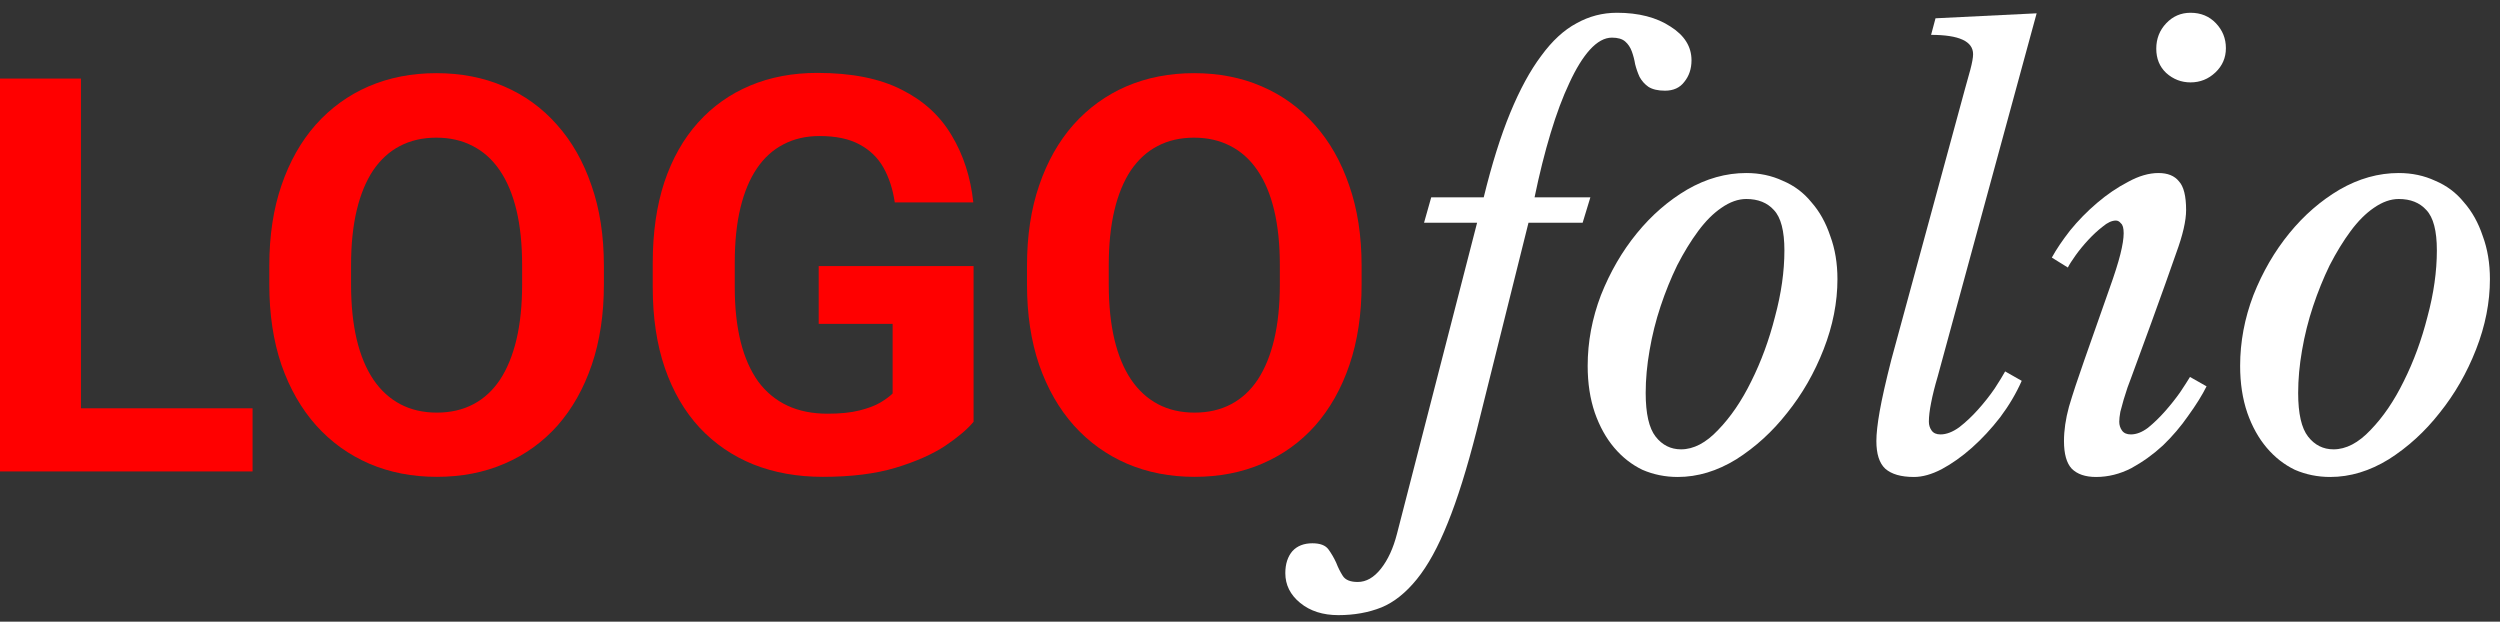 <svg width="189" height="47" viewBox="0 0 189 47" fill="none" xmlns="http://www.w3.org/2000/svg">
<rect x="0" y="0" width="189" height="47" fill="#333333" stroke="none"/>
<path d="M19.094 30.868V35.641H4.141V30.868H19.094ZM6.12 5.939V35.641H0V5.939H6.12Z" fill="#FF0000"/>
<path d="M45.654 20.097V21.504C45.654 23.762 45.349 25.788 44.737 27.583C44.125 29.378 43.261 30.909 42.146 32.173C41.031 33.425 39.698 34.383 38.147 35.05C36.611 35.716 34.904 36.049 33.027 36.049C31.164 36.049 29.457 35.716 27.907 35.05C26.37 34.383 25.037 33.425 23.909 32.173C22.78 30.909 21.902 29.378 21.277 27.583C20.665 25.788 20.359 23.762 20.359 21.504V20.097C20.359 17.826 20.665 15.799 21.277 14.018C21.889 12.222 22.753 10.692 23.868 9.428C24.996 8.163 26.329 7.197 27.866 6.531C29.416 5.864 31.123 5.531 32.986 5.531C34.863 5.531 36.57 5.864 38.107 6.531C39.657 7.197 40.99 8.163 42.105 9.428C43.234 10.692 44.104 12.222 44.716 14.018C45.342 15.799 45.654 17.826 45.654 20.097ZM39.473 21.504V20.056C39.473 18.478 39.331 17.091 39.045 15.894C38.759 14.697 38.338 13.691 37.78 12.875C37.223 12.059 36.543 11.447 35.74 11.039C34.938 10.618 34.02 10.407 32.986 10.407C31.953 10.407 31.035 10.618 30.232 11.039C29.444 11.447 28.77 12.059 28.213 12.875C27.669 13.691 27.254 14.697 26.968 15.894C26.683 17.091 26.54 18.478 26.54 20.056V21.504C26.54 23.068 26.683 24.455 26.968 25.666C27.254 26.863 27.676 27.876 28.233 28.705C28.791 29.521 29.471 30.14 30.273 30.562C31.076 30.983 31.994 31.194 33.027 31.194C34.061 31.194 34.979 30.983 35.781 30.562C36.584 30.14 37.257 29.521 37.801 28.705C38.345 27.876 38.759 26.863 39.045 25.666C39.331 24.455 39.473 23.068 39.473 21.504Z" fill="#FF0000"/>
<path d="M73.602 20.117V31.888C73.14 32.445 72.426 33.05 71.46 33.703C70.495 34.342 69.25 34.893 67.727 35.356C66.204 35.818 64.361 36.049 62.199 36.049C60.281 36.049 58.534 35.736 56.956 35.111C55.378 34.472 54.018 33.54 52.876 32.316C51.747 31.092 50.877 29.596 50.265 27.828C49.653 26.047 49.347 24.013 49.347 21.729V19.872C49.347 17.587 49.639 15.554 50.224 13.773C50.822 11.991 51.672 10.488 52.774 9.264C53.876 8.04 55.188 7.109 56.711 6.47C58.234 5.83 59.928 5.511 61.791 5.511C64.375 5.511 66.496 5.932 68.155 6.776C69.815 7.605 71.079 8.761 71.95 10.244C72.834 11.712 73.378 13.399 73.582 15.303H67.645C67.496 14.296 67.21 13.419 66.789 12.671C66.367 11.923 65.762 11.338 64.973 10.917C64.198 10.495 63.191 10.284 61.954 10.284C60.934 10.284 60.023 10.495 59.22 10.917C58.432 11.325 57.765 11.93 57.221 12.732C56.677 13.535 56.262 14.527 55.977 15.711C55.691 16.894 55.548 18.267 55.548 19.831V21.729C55.548 23.279 55.698 24.653 55.997 25.849C56.296 27.033 56.738 28.032 57.323 28.848C57.922 29.651 58.656 30.256 59.526 30.664C60.397 31.072 61.41 31.276 62.566 31.276C63.532 31.276 64.334 31.194 64.973 31.031C65.626 30.868 66.149 30.671 66.544 30.439C66.952 30.195 67.265 29.963 67.482 29.746V24.483H61.893V20.117H73.602Z" fill="#FF0000"/>
<path d="M102.937 20.097V21.504C102.937 23.762 102.631 25.788 102.019 27.583C101.407 29.378 100.543 30.909 99.428 32.173C98.313 33.425 96.98 34.383 95.43 35.05C93.893 35.716 92.186 36.049 90.309 36.049C88.446 36.049 86.74 35.716 85.189 35.05C83.652 34.383 82.32 33.425 81.191 32.173C80.062 30.909 79.185 29.378 78.559 27.583C77.947 25.788 77.641 23.762 77.641 21.504V20.097C77.641 17.826 77.947 15.799 78.559 14.018C79.171 12.222 80.035 10.692 81.15 9.428C82.279 8.163 83.612 7.197 85.148 6.531C86.699 5.864 88.406 5.531 90.269 5.531C92.145 5.531 93.852 5.864 95.389 6.531C96.939 7.197 98.272 8.163 99.387 9.428C100.516 10.692 101.387 12.222 101.999 14.018C102.624 15.799 102.937 17.826 102.937 20.097ZM96.756 21.504V20.056C96.756 18.478 96.613 17.091 96.327 15.894C96.042 14.697 95.62 13.691 95.063 12.875C94.505 12.059 93.825 11.447 93.023 11.039C92.22 10.618 91.302 10.407 90.269 10.407C89.235 10.407 88.317 10.618 87.515 11.039C86.726 11.447 86.053 12.059 85.495 12.875C84.951 13.691 84.536 14.697 84.251 15.894C83.965 17.091 83.822 18.478 83.822 20.056V21.504C83.822 23.068 83.965 24.455 84.251 25.666C84.536 26.863 84.958 27.876 85.516 28.705C86.073 29.521 86.753 30.14 87.555 30.562C88.358 30.983 89.276 31.194 90.309 31.194C91.343 31.194 92.261 30.983 93.064 30.562C93.866 30.14 94.539 29.521 95.083 28.705C95.627 27.876 96.042 26.863 96.327 25.666C96.613 24.455 96.756 23.068 96.756 21.504Z" fill="#FF0000"/>
<path d="M111.626 32.591C110.902 35.432 110.177 37.744 109.453 39.527C108.729 41.337 107.949 42.758 107.114 43.788C106.278 44.819 105.387 45.529 104.44 45.919C103.465 46.309 102.379 46.504 101.181 46.504C100.011 46.504 99.05 46.197 98.298 45.584C97.546 44.972 97.17 44.22 97.17 43.328C97.17 42.632 97.352 42.075 97.713 41.657C98.076 41.267 98.577 41.072 99.218 41.072C99.802 41.072 100.206 41.226 100.429 41.532C100.652 41.838 100.847 42.173 101.014 42.535C101.153 42.897 101.32 43.231 101.515 43.537C101.71 43.844 102.086 43.997 102.643 43.997C103.284 43.997 103.869 43.663 104.398 42.994C104.927 42.326 105.331 41.448 105.61 40.362L111.668 16.841H107.657L108.2 14.919H112.169C112.782 12.412 113.45 10.282 114.174 8.527C114.898 6.772 115.678 5.338 116.514 4.224C117.349 3.082 118.241 2.26 119.188 1.759C120.135 1.23 121.151 0.965 122.238 0.965C123.881 0.965 125.232 1.313 126.29 2.009C127.348 2.678 127.878 3.527 127.878 4.558C127.878 5.199 127.697 5.742 127.335 6.187C127 6.633 126.513 6.856 125.872 6.856C125.343 6.856 124.925 6.758 124.619 6.563C124.34 6.368 124.118 6.118 123.95 5.811C123.811 5.505 123.7 5.185 123.616 4.85C123.561 4.516 123.477 4.196 123.366 3.889C123.254 3.583 123.087 3.332 122.864 3.137C122.641 2.942 122.307 2.845 121.862 2.845C121.305 2.845 120.747 3.151 120.19 3.764C119.661 4.349 119.146 5.185 118.645 6.271C118.143 7.329 117.67 8.597 117.224 10.073C116.778 11.549 116.375 13.164 116.013 14.919H120.232L119.647 16.841H115.553L111.626 32.591Z" fill="white"/>
<path d="M126.837 36.059C125.89 36.059 124.999 35.878 124.164 35.516C123.356 35.126 122.646 34.569 122.033 33.845C121.42 33.121 120.933 32.243 120.571 31.213C120.209 30.154 120.028 28.971 120.028 27.662C120.028 25.851 120.362 24.069 121.03 22.314C121.727 20.559 122.632 18.999 123.746 17.635C124.86 16.27 126.127 15.17 127.548 14.334C128.996 13.498 130.486 13.081 132.018 13.081C133.021 13.081 133.94 13.276 134.775 13.666C135.639 14.028 136.363 14.571 136.948 15.295C137.561 15.991 138.034 16.841 138.368 17.843C138.73 18.818 138.911 19.905 138.911 21.102C138.911 22.857 138.563 24.626 137.867 26.408C137.171 28.191 136.252 29.792 135.11 31.213C133.996 32.633 132.714 33.803 131.266 34.722C129.818 35.613 128.341 36.059 126.837 36.059ZM127.088 33.97C128.035 33.97 128.968 33.483 129.887 32.508C130.834 31.533 131.67 30.308 132.394 28.831C133.146 27.327 133.745 25.698 134.19 23.943C134.664 22.189 134.901 20.517 134.901 18.93C134.901 17.454 134.636 16.437 134.107 15.88C133.606 15.323 132.909 15.044 132.018 15.044C131.405 15.044 130.779 15.267 130.138 15.713C129.525 16.131 128.94 16.715 128.383 17.468C127.826 18.22 127.297 19.083 126.796 20.058C126.322 21.033 125.904 22.063 125.542 23.149C125.18 24.236 124.902 25.35 124.707 26.492C124.512 27.606 124.414 28.678 124.414 29.709C124.414 31.268 124.665 32.368 125.166 33.009C125.668 33.65 126.308 33.97 127.088 33.97Z" fill="white"/>
<path d="M148.539 6.772C148.678 6.271 148.817 5.769 148.957 5.268C149.096 4.739 149.166 4.349 149.166 4.098C149.166 3.124 148.107 2.636 145.99 2.636L146.325 1.383L153.97 1.007L146.492 28.455C146.269 29.207 146.102 29.876 145.99 30.461C145.879 31.018 145.823 31.491 145.823 31.881C145.823 32.132 145.893 32.355 146.032 32.55C146.171 32.745 146.394 32.842 146.701 32.842C147.146 32.842 147.62 32.661 148.121 32.299C148.622 31.909 149.096 31.463 149.542 30.962C150.015 30.433 150.433 29.904 150.795 29.374C151.157 28.817 151.422 28.386 151.589 28.079L152.842 28.79C152.424 29.736 151.881 30.656 151.213 31.547C150.544 32.41 149.834 33.176 149.082 33.845C148.33 34.513 147.564 35.056 146.784 35.474C146.032 35.864 145.336 36.059 144.695 36.059C143.72 36.059 142.996 35.85 142.523 35.432C142.077 35.014 141.854 34.318 141.854 33.343C141.854 32.786 141.938 32.034 142.105 31.087C142.272 30.14 142.564 28.845 142.982 27.202L148.539 6.772Z" fill="white"/>
<path d="M159.463 21.854C159.853 20.768 160.131 19.891 160.299 19.222C160.466 18.554 160.549 18.025 160.549 17.635C160.549 17.245 160.48 16.994 160.34 16.883C160.229 16.743 160.104 16.674 159.964 16.674C159.658 16.674 159.324 16.827 158.962 17.133C158.6 17.412 158.237 17.746 157.875 18.136C157.513 18.526 157.193 18.916 156.914 19.306C156.636 19.696 156.441 20.002 156.33 20.225L155.118 19.473C155.452 18.86 155.912 18.178 156.497 17.426C157.109 16.674 157.792 15.977 158.544 15.337C159.296 14.696 160.076 14.167 160.883 13.749C161.691 13.304 162.457 13.081 163.181 13.081C163.878 13.081 164.393 13.29 164.727 13.707C165.089 14.097 165.27 14.822 165.27 15.88C165.27 16.688 165.02 17.774 164.518 19.139C164.045 20.503 163.418 22.258 162.638 24.403L161.092 28.622C161.037 28.762 160.953 28.985 160.842 29.291C160.758 29.569 160.661 29.876 160.549 30.21C160.466 30.516 160.382 30.823 160.299 31.129C160.243 31.436 160.215 31.686 160.215 31.881C160.215 32.132 160.285 32.355 160.424 32.55C160.563 32.745 160.786 32.842 161.092 32.842C161.51 32.842 161.942 32.675 162.387 32.341C162.833 31.979 163.265 31.561 163.683 31.087C164.1 30.614 164.476 30.14 164.811 29.667C165.145 29.166 165.396 28.776 165.563 28.497L166.816 29.207C166.482 29.876 166.022 30.614 165.437 31.422C164.88 32.229 164.24 32.981 163.515 33.678C162.791 34.346 161.998 34.917 161.134 35.391C160.271 35.836 159.379 36.059 158.46 36.059C157.653 36.059 157.04 35.85 156.622 35.432C156.232 35.014 156.037 34.318 156.037 33.343C156.037 32.536 156.162 31.672 156.413 30.753C156.692 29.806 157.082 28.622 157.583 27.202L159.463 21.854ZM165.604 6.229C164.908 6.229 164.295 5.992 163.766 5.519C163.265 5.045 163.014 4.433 163.014 3.681C163.014 2.929 163.265 2.288 163.766 1.759C164.267 1.23 164.88 0.965 165.604 0.965C166.384 0.965 167.025 1.23 167.526 1.759C168.028 2.288 168.278 2.915 168.278 3.639C168.278 4.363 168.014 4.976 167.484 5.477C166.955 5.978 166.329 6.229 165.604 6.229Z" fill="white"/>
<path d="M176.164 36.059C175.217 36.059 174.326 35.878 173.49 35.516C172.682 35.126 171.972 34.569 171.359 33.845C170.747 33.121 170.259 32.243 169.897 31.213C169.535 30.154 169.354 28.971 169.354 27.662C169.354 25.851 169.688 24.069 170.357 22.314C171.053 20.559 171.958 18.999 173.072 17.635C174.186 16.27 175.454 15.17 176.874 14.334C178.323 13.498 179.813 13.081 181.344 13.081C182.347 13.081 183.266 13.276 184.102 13.666C184.965 14.028 185.689 14.571 186.274 15.295C186.887 15.991 187.361 16.841 187.695 17.843C188.057 18.818 188.238 19.905 188.238 21.102C188.238 22.857 187.89 24.626 187.194 26.408C186.497 28.191 185.578 29.792 184.436 31.213C183.322 32.633 182.041 33.803 180.592 34.722C179.144 35.613 177.668 36.059 176.164 36.059ZM176.415 33.97C177.362 33.97 178.295 33.483 179.214 32.508C180.161 31.533 180.996 30.308 181.72 28.831C182.473 27.327 183.071 25.698 183.517 23.943C183.99 22.189 184.227 20.517 184.227 18.93C184.227 17.454 183.963 16.437 183.433 15.88C182.932 15.323 182.236 15.044 181.344 15.044C180.732 15.044 180.105 15.267 179.464 15.713C178.852 16.131 178.267 16.715 177.71 17.468C177.153 18.22 176.624 19.083 176.122 20.058C175.649 21.033 175.231 22.063 174.869 23.149C174.507 24.236 174.228 25.35 174.033 26.492C173.838 27.606 173.741 28.678 173.741 29.709C173.741 31.268 173.991 32.368 174.493 33.009C174.994 33.65 175.635 33.97 176.415 33.97Z" fill="white"/>
</svg>
